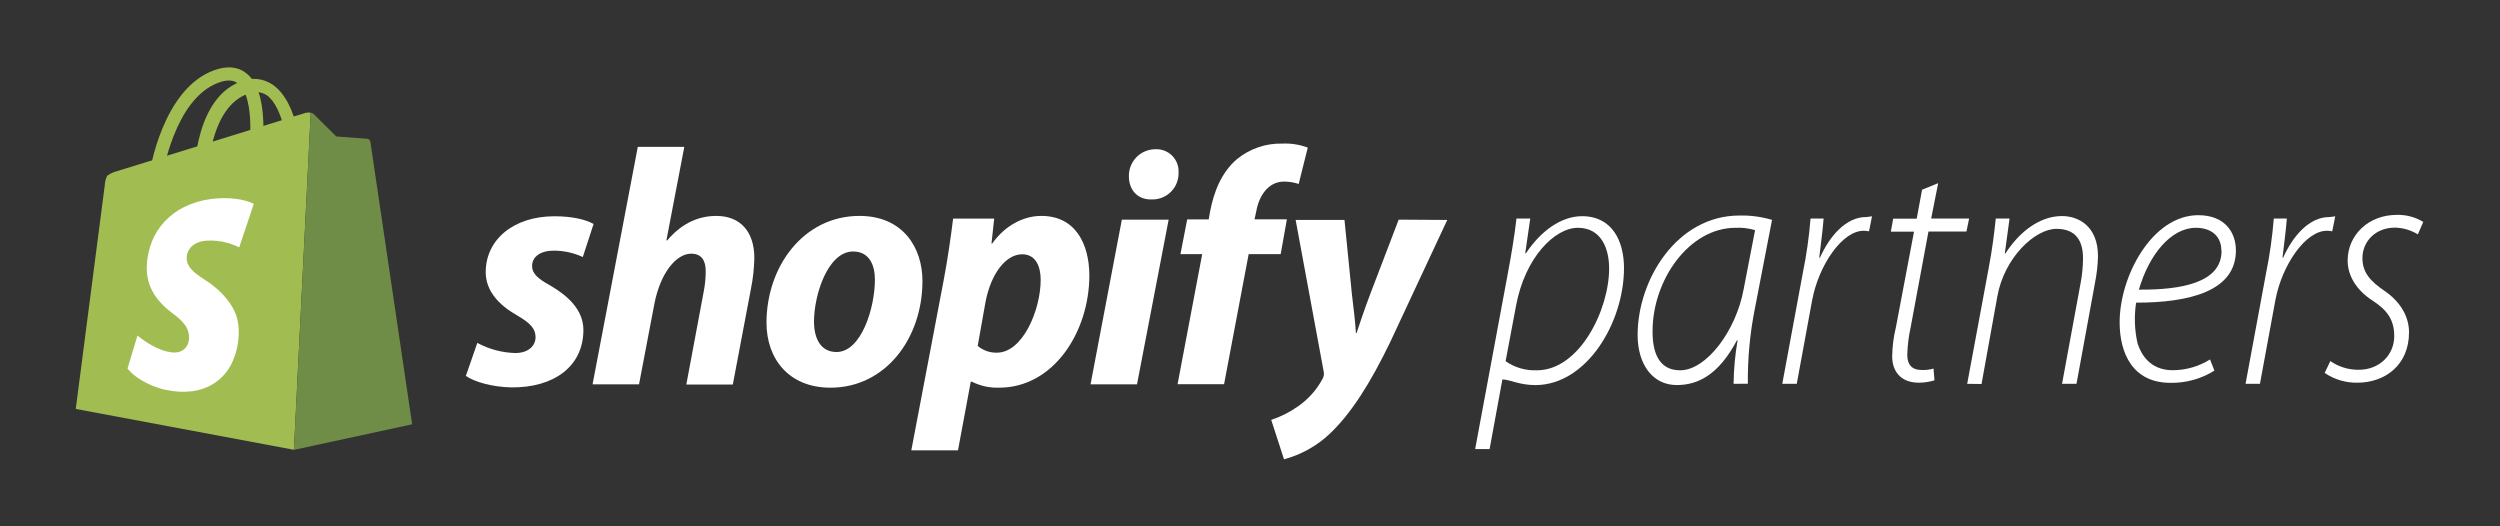 <svg width="190" height="40" viewBox="0 0 190 40" fill="none" xmlns="http://www.w3.org/2000/svg">
<rect x="0" y="0" width="190" height="40" fill="#333333" stroke="none"/>
<path d="M112.111 34.13L114.564 20.949C114.868 19.342 115.1 17.931 115.252 16.608H116.3L115.916 19.253H115.969C117.067 17.6 118.614 16.43 120.234 16.43C122.548 16.43 123.424 18.354 123.424 20.37C123.424 24.509 120.591 29.267 116.683 29.267C115.483 29.267 114.7 28.84 114.23 28.84H114.181L113.209 34.13H112.111ZM114.425 27.452C115.121 27.936 115.956 28.178 116.802 28.143C120.046 28.143 122.294 23.544 122.294 20.403C122.294 18.949 121.732 17.312 119.917 17.312C118.181 17.312 115.907 19.534 115.219 23.237L114.425 27.452Z" fill="white"/>
<path d="M131.752 29.171C131.766 28.063 131.868 26.957 132.056 25.865H132.006C130.601 28.51 129.031 29.264 127.434 29.264C125.57 29.264 124.459 27.654 124.459 25.458C124.459 21.27 127.434 16.38 132.198 16.38C133.036 16.36 133.871 16.472 134.674 16.711L133.372 23.445C132.996 25.327 132.817 27.242 132.836 29.161L131.752 29.171ZM133.385 17.491C132.905 17.348 132.404 17.288 131.904 17.312C128.38 17.312 125.623 21.247 125.596 25.101C125.57 26.711 126.029 28.143 127.689 28.143C129.672 28.143 131.93 25.167 132.516 21.987L133.385 17.491Z" fill="white"/>
<path d="M135.453 29.171L137.01 20.767C137.292 19.395 137.489 18.006 137.602 16.609H138.594C138.518 17.6 138.415 18.262 138.263 19.584H138.316C139.057 17.931 140.3 16.496 141.814 16.496C141.969 16.496 142.144 16.443 142.273 16.443L142.045 17.581C141.911 17.551 141.773 17.536 141.635 17.538C140.025 17.538 138.24 20.11 137.728 22.791L136.554 29.171H135.453Z" fill="white"/>
<path d="M147.303 13.92L146.768 16.608H149.654L149.449 17.599H146.563L145.211 24.872C145.057 25.564 144.971 26.268 144.953 26.975C144.953 27.692 145.283 28.119 146.05 28.119C146.353 28.133 146.655 28.097 146.946 28.013L147.022 28.906C146.633 29.023 146.229 29.083 145.822 29.084C144.368 29.084 143.806 28.112 143.806 27.101C143.815 26.353 143.909 25.609 144.087 24.883L145.465 17.609H143.703L143.882 16.618H145.67L146.077 14.419L147.303 13.92Z" fill="white"/>
<path d="M149.506 29.171L151.142 20.361C151.423 18.906 151.575 17.6 151.678 16.608H152.726L152.366 19.253H152.418C153.49 17.6 155.023 16.42 156.716 16.42C157.916 16.42 159.447 17.147 159.447 19.471C159.43 20.152 159.354 20.83 159.219 21.498L157.814 29.171H156.716L158.131 21.491C158.245 20.876 158.305 20.252 158.31 19.627C158.31 18.351 157.8 17.392 156.293 17.392C154.66 17.392 152.326 19.57 151.797 22.533L150.597 29.184L149.506 29.171Z" fill="white"/>
<path d="M168.295 28.166C167.294 28.794 166.132 29.117 164.95 29.095C162.09 29.095 161.092 26.85 161.092 24.499C161.092 20.975 163.571 16.354 167.069 16.354C169.086 16.354 169.929 17.656 169.929 19.035C169.929 22.149 166.355 23.002 162.345 23.002C162.19 24.021 162.224 25.06 162.447 26.066C162.88 27.445 163.826 28.136 165.128 28.136C166.131 28.134 167.112 27.851 167.962 27.319L168.295 28.166ZM168.824 19.051C168.824 17.927 168.034 17.312 166.887 17.312C164.996 17.312 163.323 19.355 162.556 22.013C165.747 22.036 168.838 21.501 168.838 19.074L168.824 19.051Z" fill="white"/>
<path d="M170.662 29.171L172.219 20.767C172.5 19.395 172.696 18.006 172.808 16.609H173.799C173.723 17.6 173.621 18.262 173.469 19.584H173.518C174.259 17.931 175.502 16.496 177.019 16.496C177.172 16.496 177.35 16.443 177.479 16.443L177.248 17.581C177.113 17.55 176.975 17.536 176.838 17.538C175.231 17.538 173.442 20.11 172.933 22.791L171.756 29.171H170.662Z" fill="white"/>
<path d="M177.106 27.442C177.738 27.879 178.489 28.11 179.258 28.103C180.864 28.103 181.962 26.953 181.962 25.548C181.962 24.324 181.453 23.584 180.309 22.843C179.086 22.05 178.421 20.952 178.421 19.802C178.421 17.888 179.978 16.331 182.15 16.331C182.86 16.31 183.561 16.496 184.167 16.866L183.757 17.812C183.234 17.491 182.635 17.314 182.021 17.299C180.54 17.299 179.545 18.347 179.545 19.613C179.545 20.761 180.207 21.399 181.198 22.09C182.372 22.88 183.086 24.004 183.086 25.257C183.086 27.733 181.274 29.085 179.155 29.085C178.272 29.099 177.407 28.84 176.676 28.344L177.106 27.442Z" fill="white"/>
<path d="M15.313 14.777H15.24C15.103 14.756 14.977 14.69 14.882 14.588C14.787 14.487 14.729 14.356 14.718 14.218C14.718 13.95 14.546 7.652 18.239 6.217C18.643 6.034 19.088 5.96 19.529 6.003C19.97 6.045 20.393 6.202 20.755 6.459C21.644 7.087 22.289 8.327 22.679 10.142C22.851 10.945 22.962 11.761 23.009 12.581C23.013 12.644 23.002 12.707 22.978 12.764C22.954 12.822 22.917 12.874 22.869 12.915C22.822 12.956 22.766 12.986 22.706 13.002C22.645 13.018 22.582 13.02 22.52 13.008C22.382 12.987 22.254 12.919 22.159 12.817C22.063 12.714 22.006 12.582 21.994 12.443C21.948 11.302 21.555 8.145 20.275 7.236C20.05 7.092 19.792 7.009 19.525 6.995C19.259 6.982 18.993 7.037 18.755 7.156C15.591 8.386 15.74 14.3 15.743 14.36C15.744 14.416 15.734 14.472 15.713 14.524C15.692 14.576 15.66 14.623 15.619 14.662C15.579 14.702 15.531 14.732 15.478 14.752C15.425 14.771 15.369 14.78 15.313 14.777Z" fill="#A1BD52"/>
<path d="M23.216 8.578L8.912 13.002C8.641 13.072 8.384 13.189 8.155 13.349C8.04 13.565 7.975 13.805 7.966 14.05L5.758 31.079L22.337 34.183L23.613 8.565C23.481 8.545 23.347 8.549 23.216 8.578Z" fill="#A1BD52"/>
<path d="M28.15 10.78C28.136 10.712 28.102 10.649 28.051 10.602C28.004 10.572 27.951 10.553 27.895 10.546L25.555 10.37L23.832 8.658C23.768 8.609 23.693 8.577 23.614 8.565L22.338 34.19L31.323 32.246L28.15 10.78Z" fill="#6F8D46"/>
<path d="M17.298 22.813C17.046 22.479 16.757 22.174 16.436 21.904C16.136 21.65 15.819 21.418 15.487 21.21C15.283 21.084 15.086 20.946 14.898 20.797C14.75 20.681 14.613 20.55 14.492 20.407C14.392 20.29 14.313 20.157 14.257 20.013C14.206 19.882 14.183 19.741 14.191 19.6C14.195 19.42 14.237 19.244 14.313 19.081C14.386 18.926 14.492 18.788 14.624 18.678C14.765 18.56 14.926 18.469 15.1 18.41C15.304 18.338 15.518 18.297 15.735 18.288C15.979 18.273 16.225 18.279 16.469 18.304C16.896 18.348 17.316 18.447 17.718 18.598C17.876 18.655 18.031 18.721 18.181 18.797L19.289 15.491C19.098 15.396 18.899 15.321 18.694 15.266C18.442 15.195 18.186 15.143 17.927 15.111C17.626 15.075 17.323 15.057 17.021 15.058C16.689 15.061 16.358 15.084 16.029 15.127C15.323 15.214 14.637 15.419 13.999 15.732C13.438 16.01 12.932 16.386 12.505 16.843C12.095 17.283 11.77 17.795 11.546 18.354C11.311 18.945 11.181 19.572 11.159 20.208C11.14 20.583 11.177 20.959 11.268 21.322C11.355 21.657 11.489 21.977 11.665 22.274C11.842 22.571 12.053 22.847 12.293 23.094C12.541 23.351 12.81 23.586 13.097 23.799C13.308 23.949 13.509 24.114 13.698 24.291C13.848 24.431 13.982 24.586 14.098 24.754C14.195 24.897 14.267 25.054 14.313 25.22C14.357 25.38 14.375 25.547 14.366 25.713C14.361 25.878 14.324 26.041 14.257 26.192C14.192 26.333 14.096 26.457 13.976 26.556C13.847 26.66 13.695 26.731 13.533 26.764C13.338 26.801 13.139 26.801 12.944 26.764C12.691 26.726 12.442 26.658 12.204 26.562C11.965 26.469 11.733 26.358 11.51 26.232C11.304 26.117 11.104 25.991 10.911 25.855C10.733 25.729 10.581 25.607 10.448 25.501L9.691 28.01C9.832 28.186 9.99 28.347 10.164 28.49C10.373 28.657 10.594 28.807 10.825 28.939C11.083 29.088 11.35 29.218 11.625 29.329C11.927 29.45 12.236 29.55 12.551 29.627H12.617C13.267 29.779 13.938 29.815 14.601 29.733C15.221 29.657 15.816 29.437 16.336 29.091C16.874 28.725 17.308 28.227 17.596 27.643C17.937 26.943 18.123 26.177 18.141 25.399C18.166 24.905 18.1 24.411 17.946 23.941C17.791 23.533 17.572 23.153 17.298 22.813Z" fill="white"/>
<path d="M11.829 13.907H11.759C11.628 13.888 11.509 13.818 11.43 13.712C11.35 13.606 11.315 13.473 11.333 13.342C11.372 13.074 12.325 6.776 16.268 5.341C17.26 4.981 18.097 5.06 18.741 5.583C19.518 6.211 19.945 7.451 20.014 9.269C20.041 10.083 20.005 10.897 19.905 11.705C19.887 11.837 19.817 11.956 19.711 12.036C19.605 12.116 19.471 12.15 19.34 12.132C19.208 12.113 19.089 12.043 19.009 11.938C18.93 11.831 18.895 11.698 18.913 11.566C19.072 10.426 19.244 7.269 18.113 6.363C17.753 6.072 17.26 6.032 16.609 6.284C13.227 7.51 12.334 13.424 12.311 13.484C12.293 13.6 12.235 13.705 12.146 13.783C12.058 13.86 11.946 13.904 11.829 13.907Z" fill="#A1BD52"/>
<path d="M41.793 21.683C40.897 21.197 40.438 20.787 40.438 20.225C40.438 19.508 41.076 19.048 42.091 19.048C42.851 19.05 43.602 19.216 44.293 19.534L45.112 17.025C44.55 16.694 43.499 16.436 42.137 16.436C39.039 16.436 36.914 18.202 36.914 20.688C36.914 22.093 37.906 23.171 39.245 23.938C40.319 24.553 40.702 24.986 40.702 25.627C40.702 26.268 40.167 26.83 39.168 26.83C38.157 26.805 37.166 26.541 36.276 26.06L35.406 28.569C36.067 29.032 37.426 29.416 38.887 29.442C42.061 29.465 44.339 27.878 44.339 25.065C44.329 23.554 43.175 22.483 41.793 21.683Z" fill="white"/>
<path d="M54.437 16.41C52.877 16.41 51.647 17.154 50.702 18.281L50.649 18.254L52.007 11.163H48.473L45.035 29.21H48.566L49.743 23.041C50.206 20.727 51.396 19.279 52.533 19.279C53.327 19.279 53.634 19.815 53.634 20.602C53.634 21.125 53.583 21.648 53.482 22.162L52.16 29.227H55.694L57.075 21.931C57.228 21.168 57.313 20.394 57.33 19.616C57.33 17.613 56.275 16.41 54.437 16.41Z" fill="white"/>
<path d="M65.319 16.409C61.071 16.409 58.254 20.251 58.254 24.525C58.254 27.263 59.943 29.464 63.117 29.464C67.289 29.464 70.106 25.729 70.106 21.352C70.106 18.816 68.621 16.409 65.319 16.409ZM63.577 26.753C62.376 26.753 61.864 25.729 61.864 24.439C61.864 22.416 62.912 19.113 64.839 19.113C66.092 19.113 66.492 20.188 66.492 21.239C66.496 23.424 65.448 26.753 63.577 26.753Z" fill="white"/>
<path d="M79.141 16.409C77.733 16.409 76.351 17.18 75.406 18.509H75.353L75.558 16.614H72.437C72.281 17.897 72 19.841 71.719 21.299L69.26 34.225H72.807L73.779 29.005H73.855C74.498 29.329 75.212 29.488 75.931 29.464C80.077 29.464 82.791 25.216 82.791 20.915C82.778 18.535 81.733 16.409 79.141 16.409ZM75.763 26.803C75.231 26.815 74.712 26.633 74.305 26.291L74.893 22.985C75.303 20.783 76.454 19.325 77.683 19.325C78.758 19.325 79.092 20.317 79.092 21.272C79.088 23.553 77.733 26.803 75.763 26.803Z" fill="white"/>
<path d="M87.818 11.341C87.55 11.341 87.285 11.393 87.037 11.496C86.789 11.599 86.565 11.751 86.376 11.941C86.188 12.132 86.04 12.359 85.94 12.608C85.84 12.857 85.791 13.123 85.795 13.391C85.795 14.439 86.456 15.157 87.448 15.157H87.498C87.771 15.169 88.044 15.125 88.299 15.027C88.555 14.929 88.787 14.779 88.982 14.587C89.176 14.395 89.329 14.164 89.43 13.91C89.532 13.656 89.579 13.384 89.571 13.11C89.583 12.876 89.547 12.642 89.463 12.422C89.38 12.203 89.252 12.004 89.087 11.837C88.922 11.671 88.724 11.54 88.505 11.455C88.287 11.37 88.053 11.331 87.818 11.341Z" fill="white"/>
<path d="M82.881 29.21H86.412L88.818 16.693H85.261L82.881 29.21Z" fill="white"/>
<path d="M97.804 16.668H95.344L95.473 16.08C95.678 14.876 96.396 13.802 97.573 13.802C97.956 13.799 98.337 13.859 98.7 13.98L99.391 11.217C98.777 10.988 98.124 10.885 97.47 10.913C96.215 10.878 94.989 11.296 94.015 12.089C92.812 13.114 92.25 14.599 91.966 16.083L91.863 16.672H90.227L89.714 19.316H91.367L89.496 29.198H93.03L94.898 19.316H97.331L97.804 16.668Z" fill="white"/>
<path d="M106.3 16.693L104.151 22.314C103.638 23.672 103.384 24.466 103.1 25.309H103.05C102.997 24.489 102.898 23.593 102.742 22.333L102.18 16.713H98.468L100.594 28.205C100.621 28.303 100.628 28.406 100.614 28.507C100.601 28.608 100.567 28.706 100.514 28.793C100.056 29.646 99.398 30.375 98.597 30.919C97.987 31.343 97.319 31.677 96.613 31.911L97.585 34.906C98.878 34.561 100.065 33.901 101.04 32.985C102.653 31.474 104.138 29.147 105.668 25.973L109.992 16.716L106.3 16.693Z" fill="white"/>
</svg>
